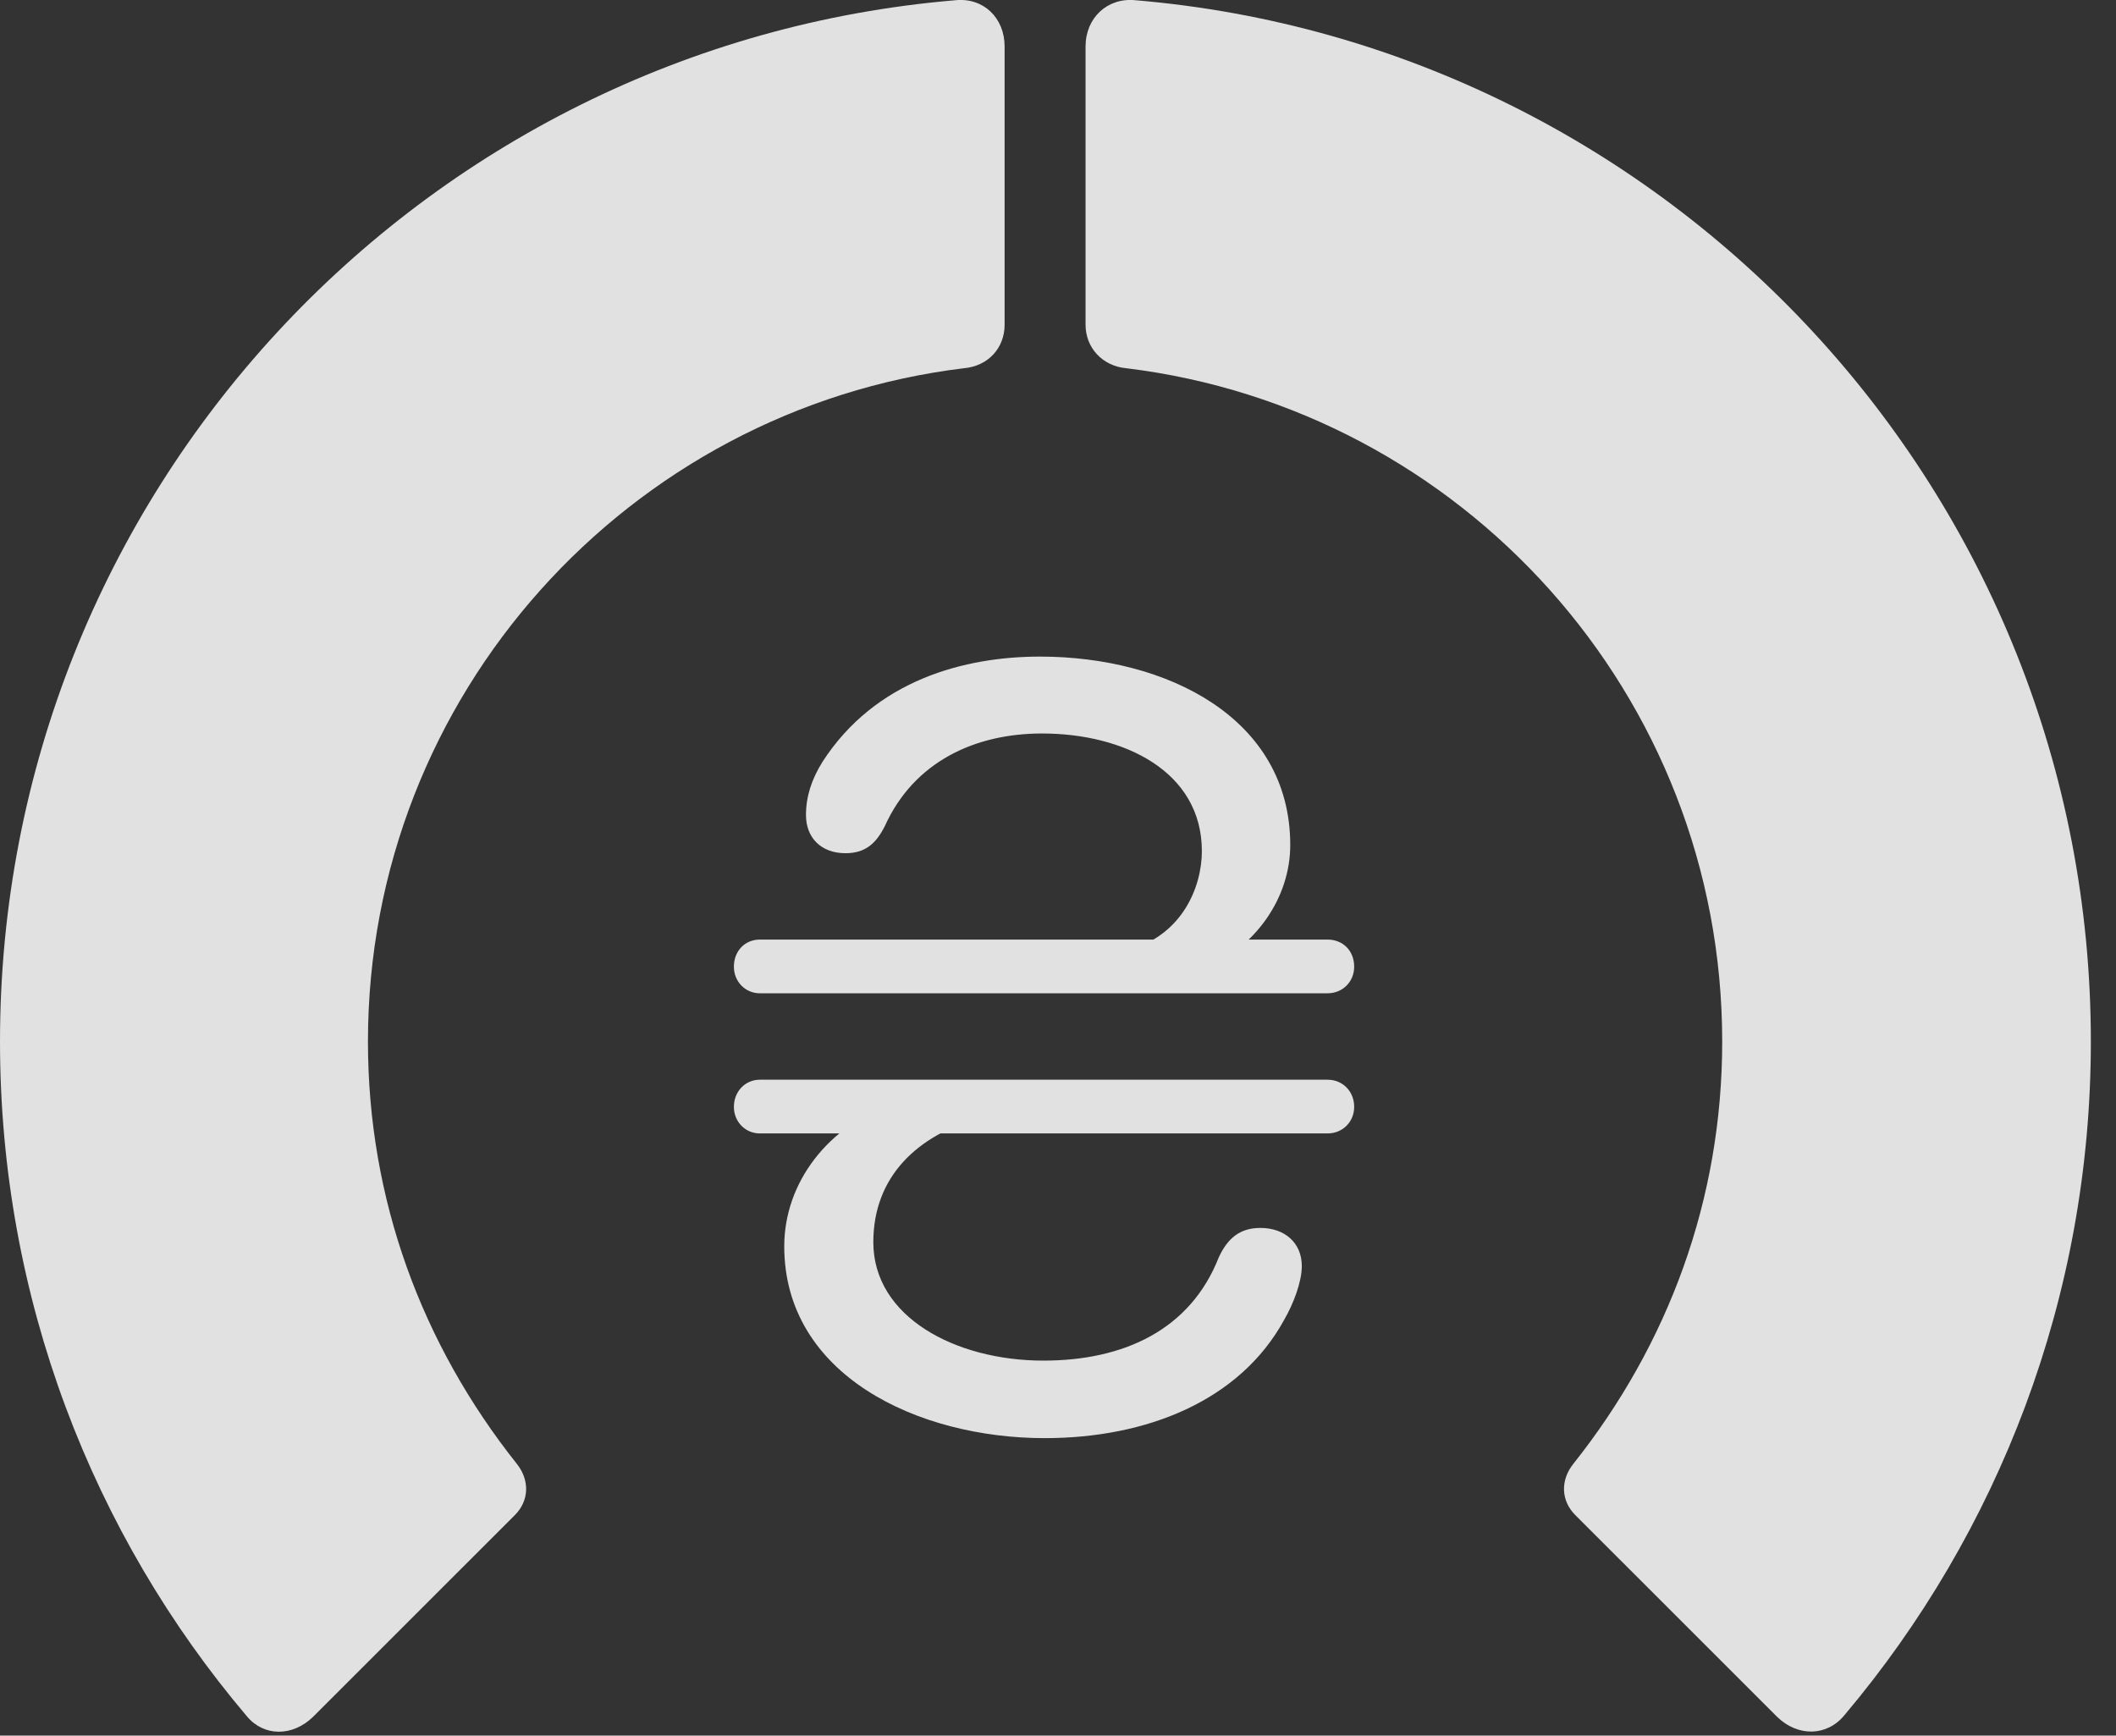 <?xml version="1.0" encoding="UTF-8"?>
<!--Generator: Apple Native CoreSVG 341-->
<!DOCTYPE svg
PUBLIC "-//W3C//DTD SVG 1.1//EN"
       "http://www.w3.org/Graphics/SVG/1.1/DTD/svg11.dtd">
<svg version="1.1" xmlns="http://www.w3.org/2000/svg" xmlns:xlink="http://www.w3.org/1999/xlink" viewBox="0 0 30.381 24.919">
 <rect x="0" y="0" width="30.381" height="24.919" fill="#333333" stroke="none"/>
 <g>
  <rect height="24.919" opacity="0" width="30.381" x="0" y="0"/>
  <path d="M30.02 14.955C30.02 7.093 23.975 0.648 16.299 0.003C15.898-0.036 15.586 0.257 15.586 0.668L15.586 4.662C15.586 4.994 15.83 5.257 16.172 5.287C20.986 5.873 24.727 9.974 24.727 14.955C24.727 17.22 23.955 19.3 22.588 21.019C22.402 21.253 22.412 21.547 22.617 21.752L25.518 24.652C25.811 24.935 26.23 24.935 26.484 24.623C28.691 22.005 30.02 18.627 30.02 14.955Z" fill="white" fill-opacity="0.85"/>
  <path d="M0 14.955C0 18.636 1.328 22.025 3.545 24.642C3.789 24.935 4.199 24.935 4.492 24.652L7.393 21.752C7.598 21.547 7.607 21.253 7.422 21.019C6.055 19.3 5.283 17.22 5.283 14.955C5.283 9.974 9.033 5.873 13.838 5.287C14.19 5.257 14.424 4.994 14.424 4.662L14.424 0.668C14.424 0.257 14.121-0.036 13.721 0.003C6.035 0.648 0 7.093 0 14.955Z" fill="white" fill-opacity="0.85"/>
  <path d="M14.932 9.427C13.857 9.427 12.568 9.759 11.807 10.941C11.65 11.195 11.572 11.439 11.572 11.703C11.572 12.025 11.787 12.25 12.139 12.25C12.422 12.25 12.578 12.113 12.705 11.859C13.125 10.931 14.004 10.531 14.961 10.531C16.143 10.531 17.256 11.078 17.256 12.22C17.256 12.738 16.973 13.412 16.24 13.627L17.295 13.91C18.027 13.597 18.525 12.894 18.525 12.132C18.525 10.306 16.748 9.427 14.932 9.427ZM10.537 13.88C10.537 14.095 10.703 14.261 10.908 14.261L19.062 14.261C19.277 14.261 19.443 14.095 19.443 13.88C19.443 13.646 19.277 13.49 19.062 13.49L10.908 13.49C10.703 13.49 10.537 13.646 10.537 13.88ZM10.537 15.892C10.537 16.107 10.703 16.273 10.908 16.273L19.062 16.273C19.277 16.273 19.443 16.107 19.443 15.892C19.443 15.668 19.277 15.502 19.062 15.502L10.908 15.502C10.703 15.502 10.537 15.668 10.537 15.892ZM15 20.648C16.465 20.648 17.803 20.111 18.438 18.949C18.574 18.714 18.691 18.402 18.691 18.177C18.691 17.845 18.447 17.63 18.096 17.63C17.803 17.63 17.627 17.777 17.5 18.05C17.09 19.095 16.133 19.535 14.98 19.535C13.721 19.535 12.539 18.91 12.539 17.835C12.539 16.898 13.164 16.293 14.102 16.039L12.832 15.843C11.895 16.156 11.26 16.976 11.26 17.894C11.26 19.74 13.174 20.648 15 20.648Z" fill="white" fill-opacity="0.85"/>
 </g>
</svg>

